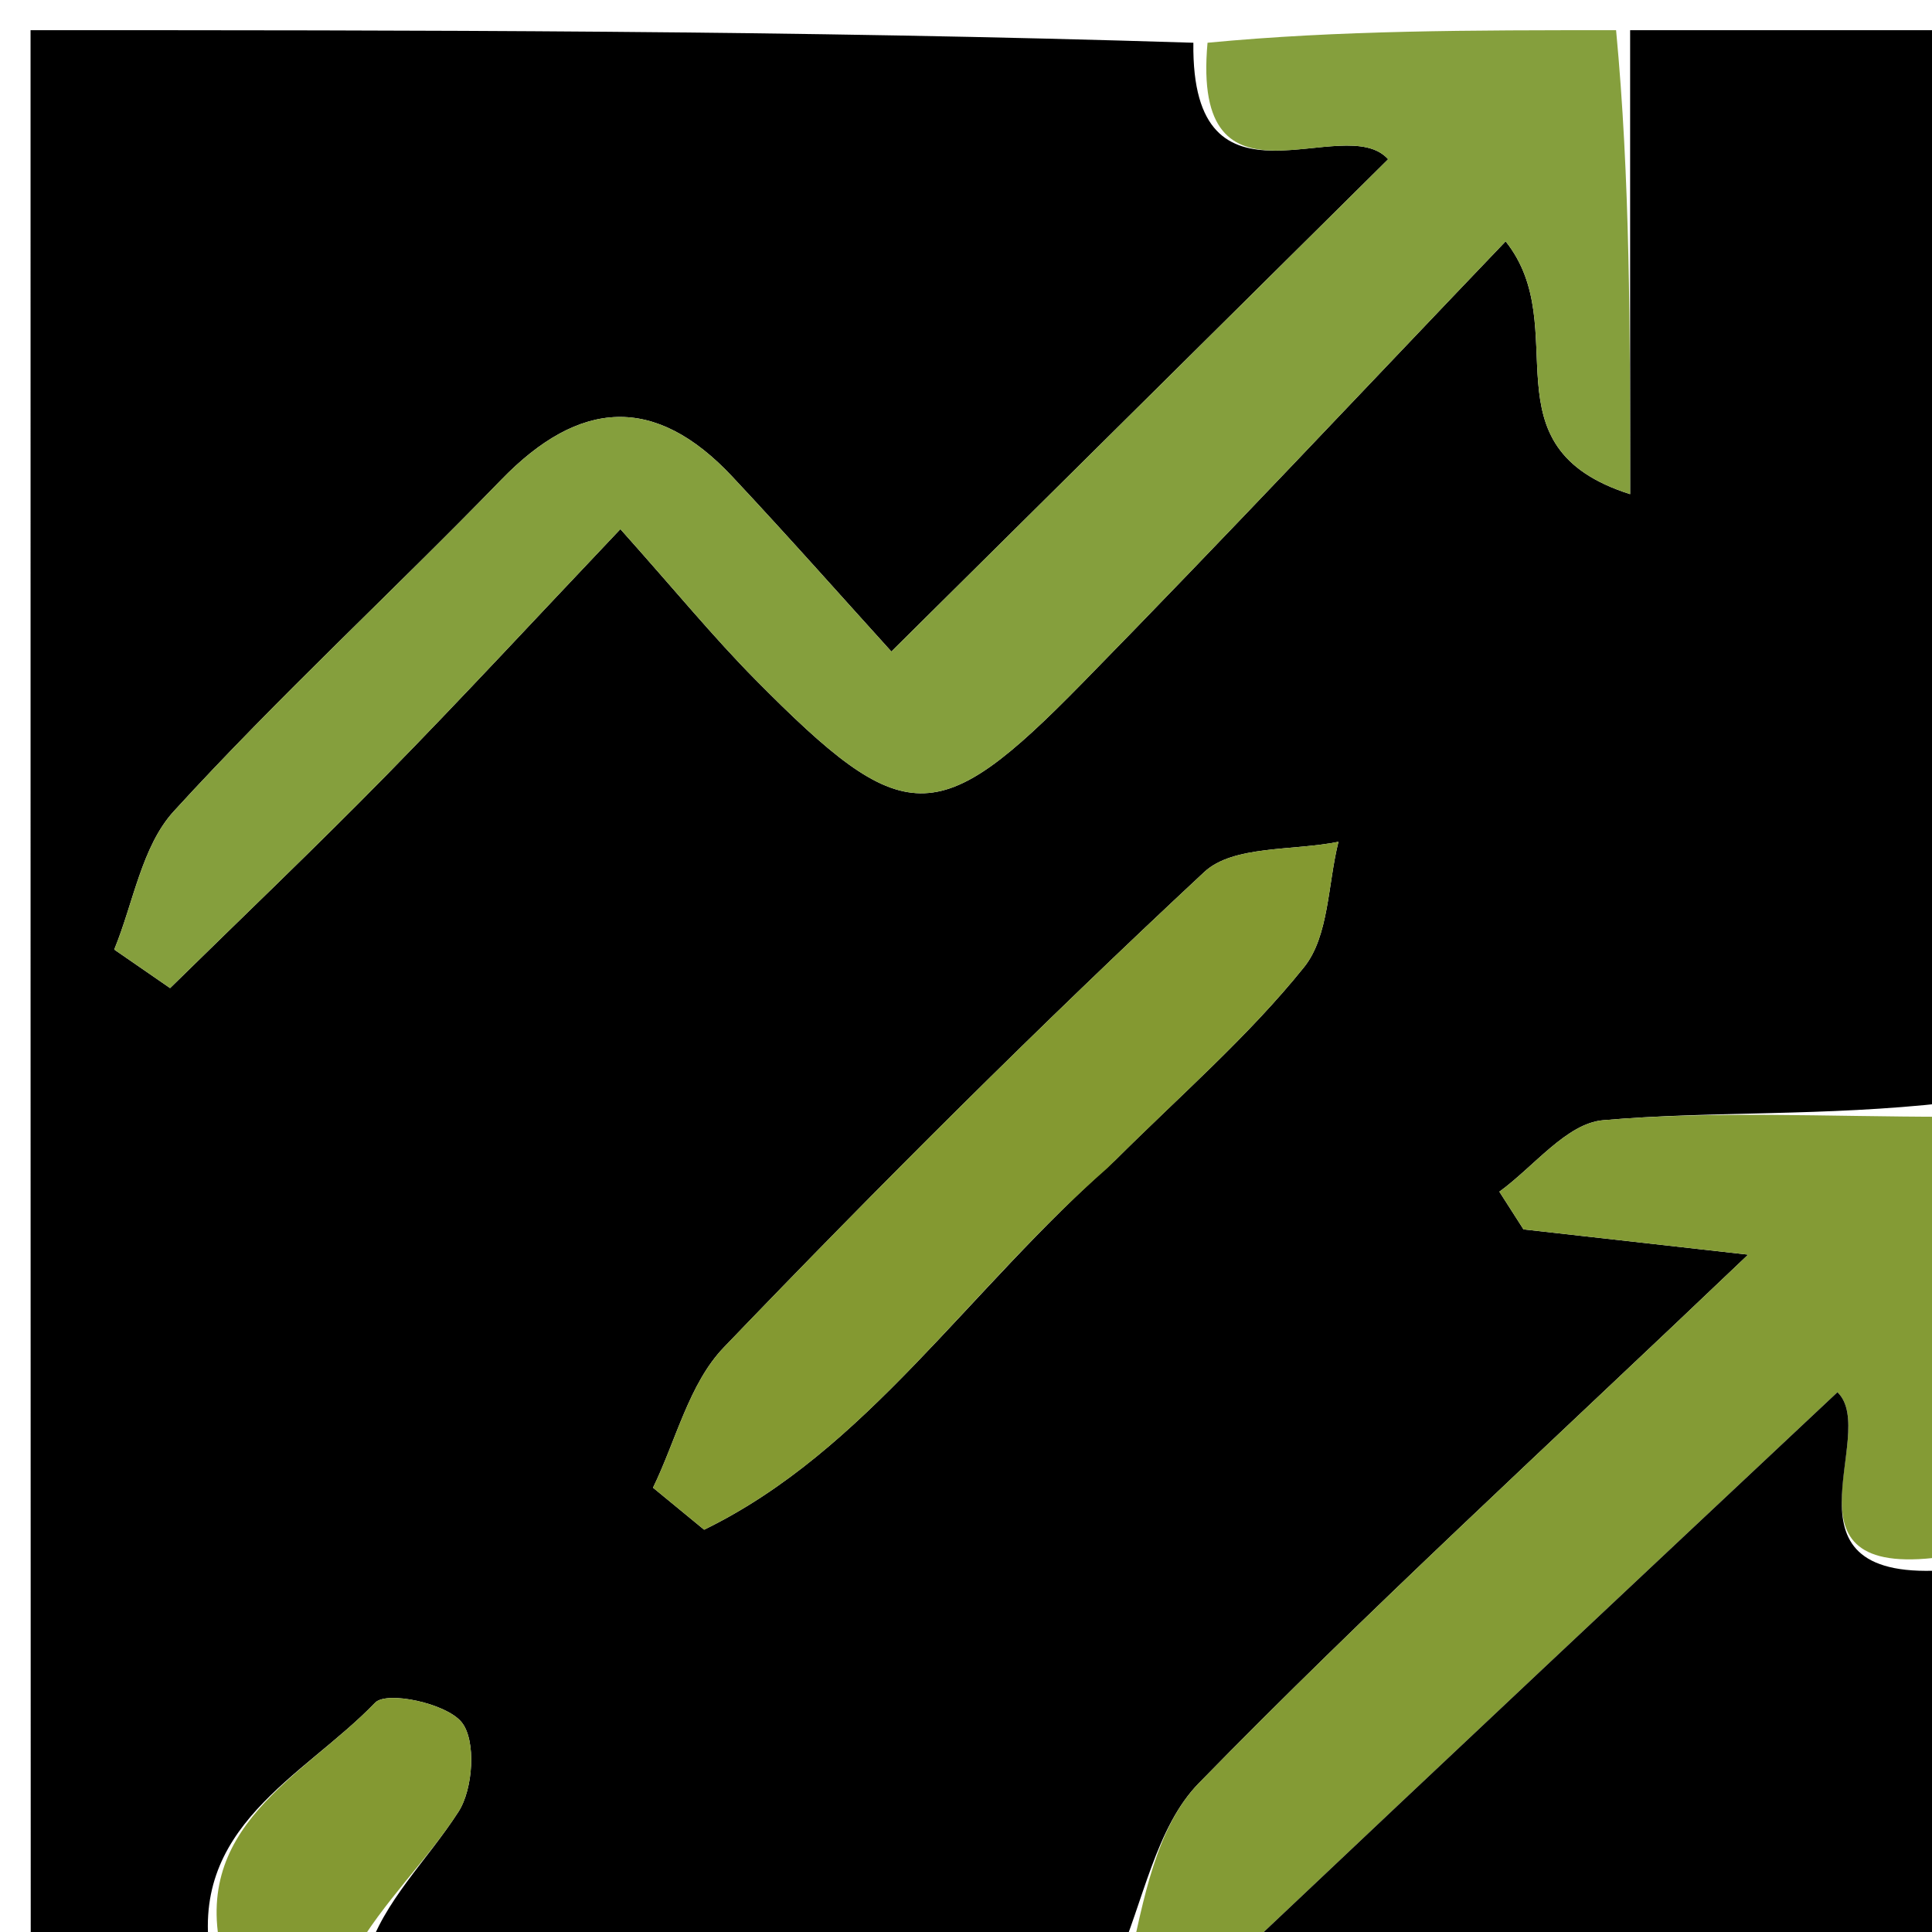 <svg version="1.1" id="Layer_1" xmlns="http://www.w3.org/2000/svg" xmlns:xlink="http://www.w3.org/1999/xlink" x="0px" y="0px"
	 width="100%" viewBox="0 0 64 64" enable-background="new 0 0 64 64" xml:space="preserve">
<path fill="#000000" opacity="1" stroke="none" 
	d="
M7,65 
	C5.008,65 3.016,65 1.018,65 
	C1.012,43.761 1.012,22.521 1.012,1 
	C13.686,1 26.374,1 39.532,1.416 
	C39.455,7.429 44.527,3.644 45.984,5.275 
	C40.614,10.596 35.268,15.894 29.528,21.583 
	C28.06,19.966 26.19,17.851 24.261,15.791 
	C21.696,13.049 19.191,13.226 16.608,15.889 
	C13.023,19.584 9.225,23.078 5.755,26.876 
	C4.696,28.035 4.419,29.909 3.784,31.455 
	C4.4,31.881 5.017,32.307 5.634,32.732 
	C8.022,30.388 10.446,28.079 12.789,25.691 
	C15.301,23.13 17.738,20.494 20.551,17.528 
	C22.366,19.56 23.631,21.107 25.031,22.522 
	C29.95,27.495 31.051,27.531 35.852,22.631 
	C40.557,17.83 45.159,12.927 49.876,7.995 
	C52.173,10.884 49.078,14.802 54,16.37 
	C54,10.845 54,5.923 54,1 
	C57.632,1 61.264,1 65,1 
	C65,12.687 65,24.375 64.534,36.526 
	C60.409,36.992 56.732,36.792 53.101,37.109 
	C51.897,37.214 50.809,38.649 49.668,39.476 
	C49.935,39.892 50.201,40.309 50.468,40.725 
	C52.46,40.949 54.451,41.173 57.909,41.562 
	C51.166,47.99 45.277,53.372 39.712,59.07 
	C38.283,60.533 37.876,62.996 37,65 
	C28.979,65 20.958,65 12.171,64.735 
	C12.691,63 14.145,61.638 15.19,60.013 
	C15.674,59.259 15.78,57.655 15.293,57.052 
	C14.785,56.422 12.81,56.004 12.425,56.405 
	C10.052,58.872 6.167,60.502 7,65 
M36.94,38.438 
	C39.053,36.326 41.34,34.353 43.2,32.037 
	C44.024,31.011 43.985,29.29 44.338,27.885 
	C42.83,28.192 40.851,27.993 39.891,28.888 
	C34.432,33.975 29.143,39.252 23.975,44.636 
	C22.827,45.832 22.394,47.715 21.632,49.282 
	C22.196,49.746 22.761,50.21 23.325,50.674 
	C28.701,48.053 32.015,42.782 36.94,38.438 
z"/>
<path fill="#859F3D" opacity="1" stroke="none" 
	d="
M53.535,1 
	C54,5.923 54,10.845 54,16.37 
	C49.078,14.802 52.173,10.884 49.876,7.995 
	C45.159,12.927 40.557,17.83 35.852,22.631 
	C31.051,27.531 29.95,27.495 25.031,22.522 
	C23.631,21.107 22.366,19.56 20.551,17.528 
	C17.738,20.494 15.301,23.13 12.789,25.691 
	C10.446,28.079 8.022,30.388 5.634,32.732 
	C5.017,32.307 4.4,31.881 3.784,31.455 
	C4.419,29.909 4.696,28.035 5.755,26.876 
	C9.225,23.078 13.023,19.584 16.608,15.889 
	C19.191,13.226 21.696,13.049 24.261,15.791 
	C26.19,17.851 28.06,19.966 29.528,21.583 
	C35.268,15.894 40.614,10.596 45.984,5.275 
	C44.527,3.644 39.455,7.429 40.001,1.416 
	C44.357,1 48.714,1 53.535,1 
z"/>
<path fill="#849B35" opacity="1" stroke="none" 
	d="
M37.417,65 
	C37.876,62.996 38.283,60.533 39.712,59.07 
	C45.277,53.372 51.166,47.99 57.909,41.562 
	C54.451,41.173 52.46,40.949 50.468,40.725 
	C50.201,40.309 49.935,39.892 49.668,39.476 
	C50.809,38.649 51.897,37.214 53.101,37.109 
	C56.732,36.792 60.409,36.992 64.534,36.995 
	C65,41.689 65,46.379 64.583,51.538 
	C58.577,52.484 62.301,47.507 60.868,46.119 
	C54.399,52.19 47.925,58.265 41.476,64.366 
	C41.462,64.378 41.817,64.78 42,65 
	C40.611,65 39.222,65 37.417,65 
z"/>
<path fill="#000000" opacity="1" stroke="none" 
	d="
M42.469,65 
	C41.817,64.78 41.462,64.378 41.476,64.366 
	C47.925,58.265 54.399,52.19 60.868,46.119 
	C62.301,47.507 58.577,52.484 64.583,52.004 
	C65,56.28 65,60.56 65,65 
	C57.646,65 50.292,65 42.469,65 
z"/>
<path fill="#849932" opacity="1" stroke="none" 
	d="
M7.417,65 
	C6.167,60.502 10.052,58.872 12.425,56.405 
	C12.81,56.004 14.785,56.422 15.293,57.052 
	C15.78,57.655 15.674,59.259 15.19,60.013 
	C14.145,61.638 12.691,63 11.702,64.735 
	C10.611,65 9.222,65 7.417,65 
z"/>
<path fill="#849931" opacity="1" stroke="none" 
	d="
M36.69,38.688 
	C32.015,42.782 28.701,48.053 23.325,50.674 
	C22.761,50.21 22.196,49.746 21.632,49.282 
	C22.394,47.715 22.827,45.832 23.975,44.636 
	C29.143,39.252 34.432,33.975 39.891,28.888 
	C40.851,27.993 42.83,28.192 44.338,27.885 
	C43.985,29.29 44.024,31.011 43.2,32.037 
	C41.34,34.353 39.053,36.326 36.69,38.688 
z"/>
</svg>